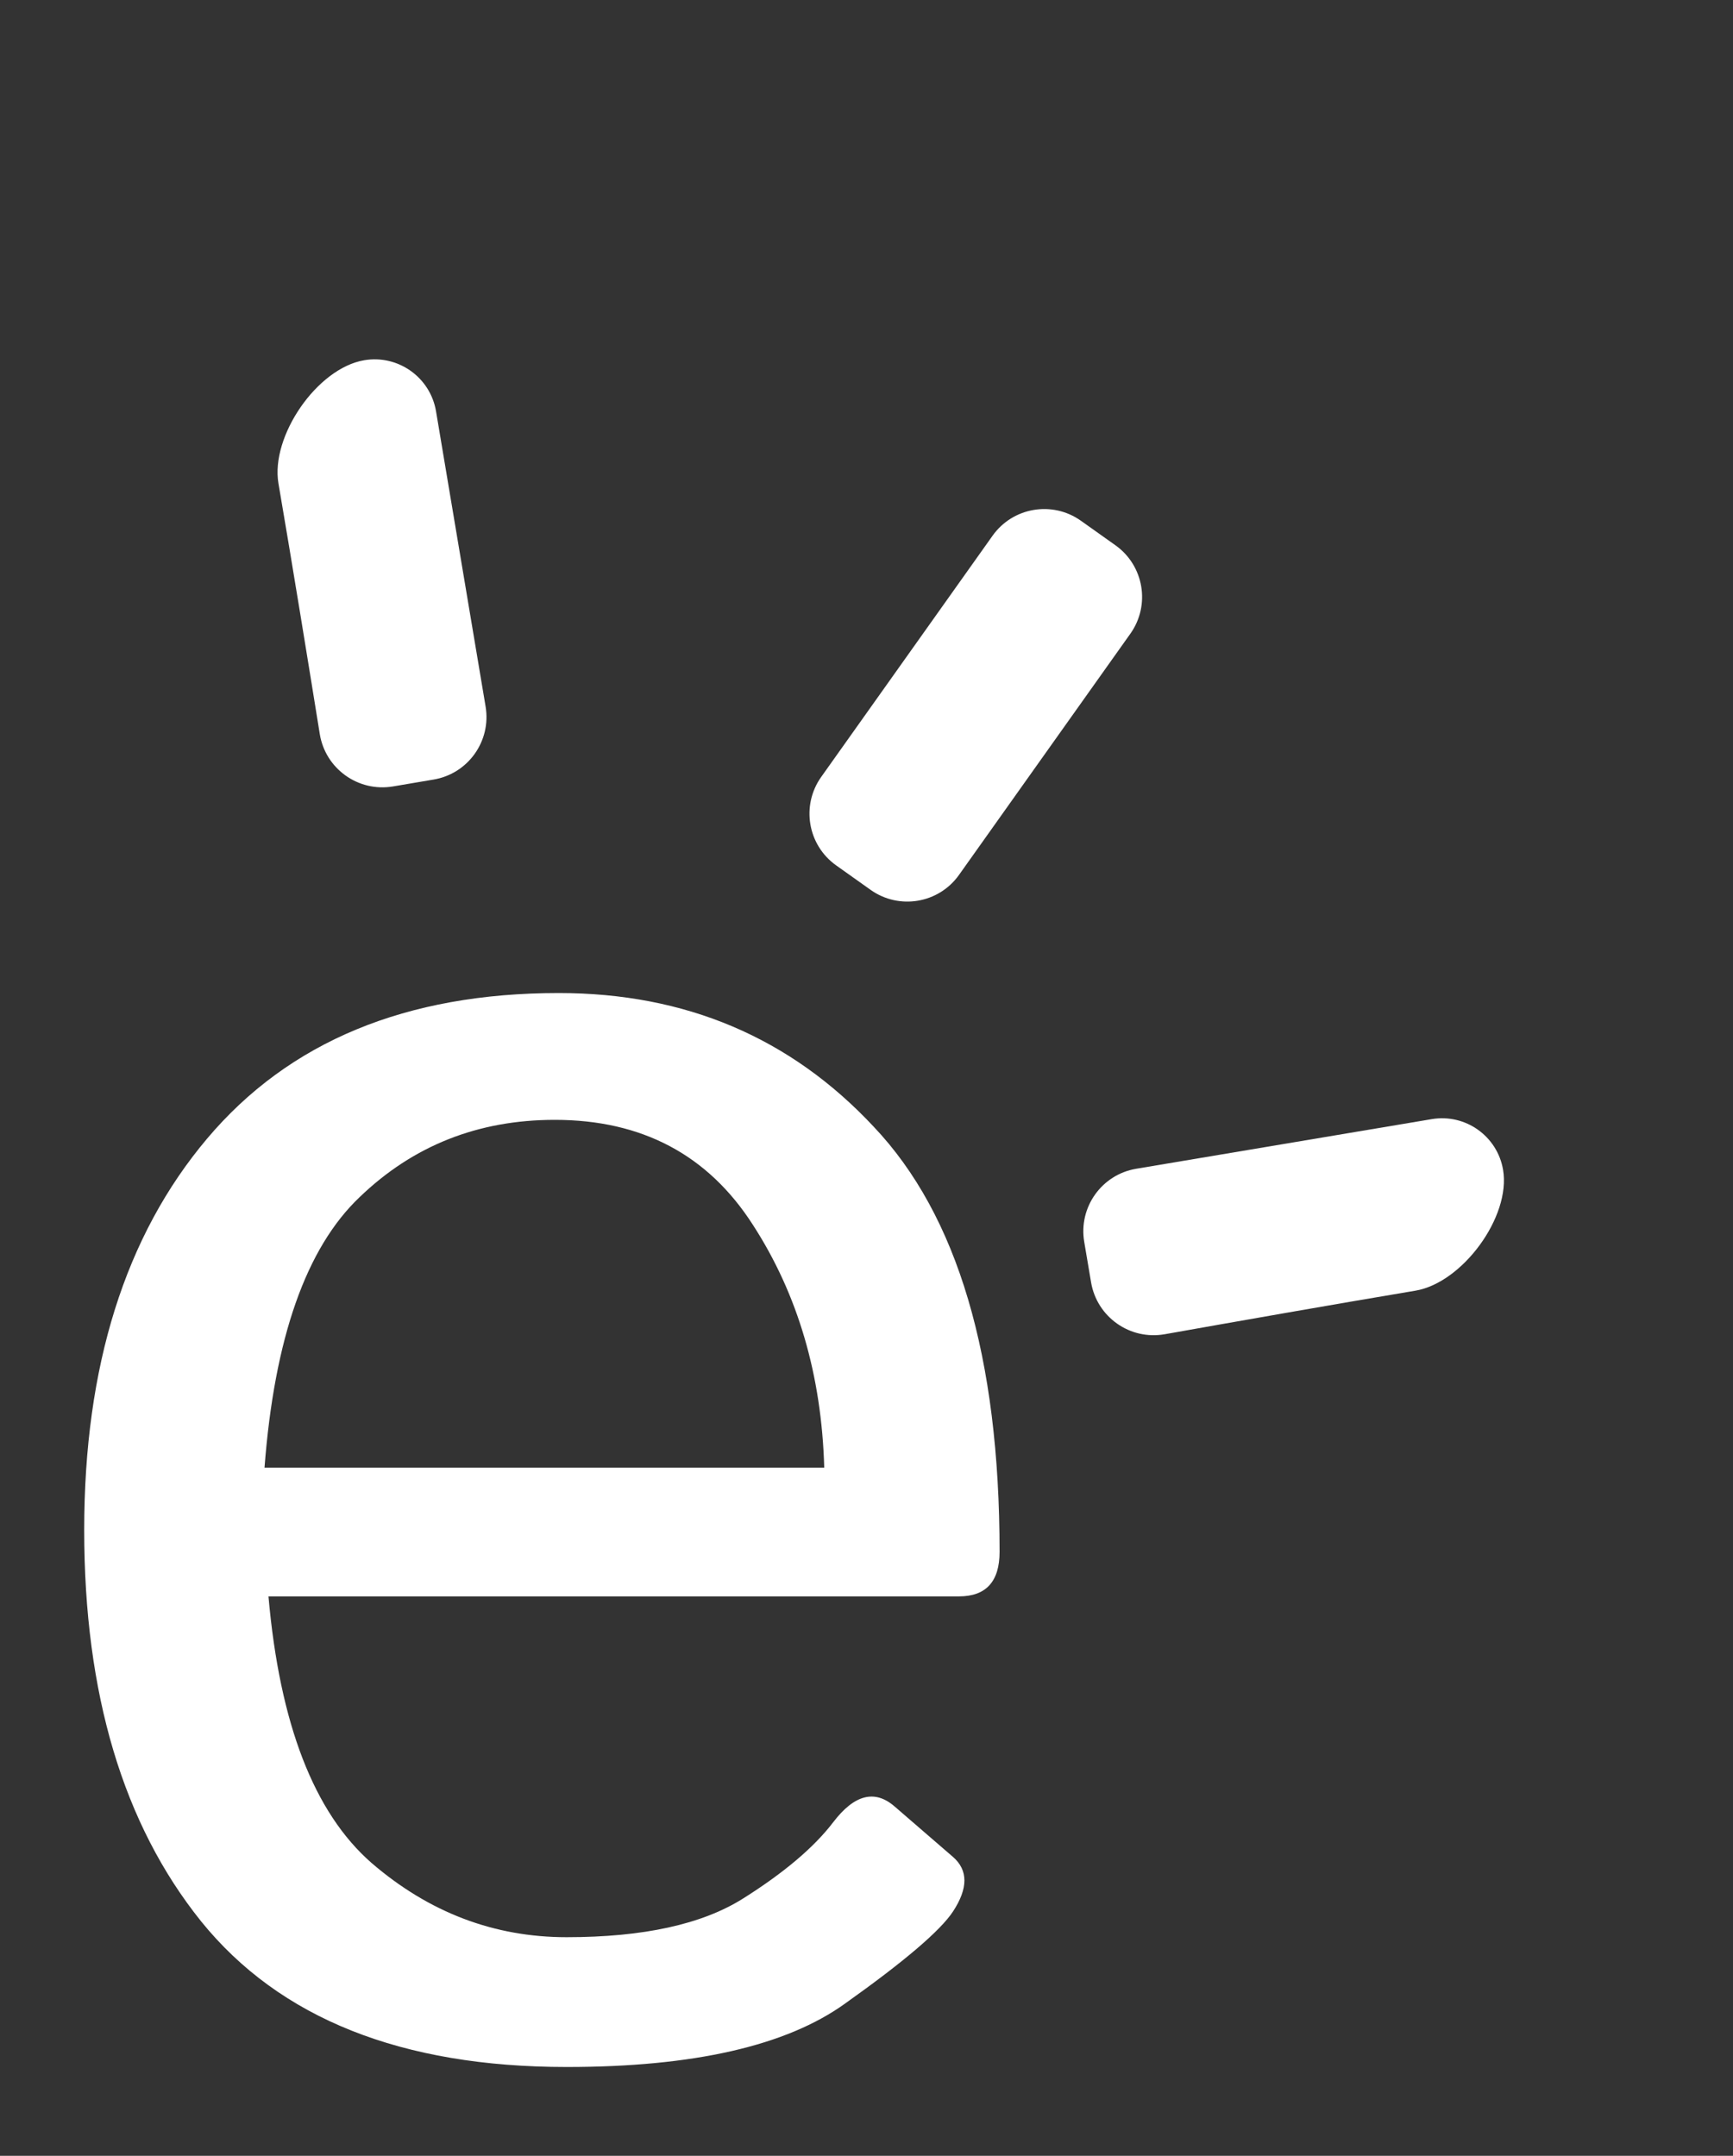 <svg width="82" height="102" viewBox="0 0 82 102" fill="none" xmlns="http://www.w3.org/2000/svg">
<rect x="0" y="0" width="82" height="102" fill="#333333" stroke="none"/>
<path d="M3.984 72.391C3.984 64.641 5.922 58.469 9.797 53.875C13.672 49.281 19.219 46.984 26.438 46.984C32.438 46.984 37.406 49.094 41.344 53.312C45.312 57.5 47.297 64.203 47.297 73.422C47.297 74.828 46.656 75.531 45.375 75.531H12.703C13.234 81.562 14.859 85.766 17.578 88.141C20.297 90.484 23.375 91.656 26.812 91.656C30.438 91.656 33.219 91.047 35.156 89.828C37.094 88.609 38.516 87.406 39.422 86.219C40.422 84.906 41.391 84.656 42.328 85.469L45.094 87.859C45.812 88.484 45.812 89.344 45.094 90.438C44.5 91.344 42.797 92.797 39.984 94.797C37.203 96.797 32.812 97.797 26.812 97.797C19 97.797 13.234 95.5 9.516 90.906C5.828 86.312 3.984 80.141 3.984 72.391ZM12.516 69.438H39C38.875 65.062 37.75 61.234 35.625 57.953C33.5 54.641 30.375 52.984 26.25 52.984C22.625 52.984 19.547 54.203 17.016 56.641C14.484 59.047 12.984 63.312 12.516 69.438Z" fill="white"/>
<path d="M66.975 61.066C69.194 60.694 71.497 57.569 71.121 55.35V55.35C70.852 53.756 69.341 52.682 67.747 52.95L53.763 55.298C52.127 55.572 51.025 57.122 51.302 58.757L51.626 60.672C51.905 62.317 53.47 63.419 55.113 63.127C58.248 62.57 63.237 61.691 66.975 61.066ZM53.486 29.981C54.445 28.63 54.128 26.757 52.777 25.798L51.147 24.64C49.796 23.68 47.923 23.997 46.964 25.348L38.856 36.761C37.897 38.112 38.214 39.985 39.565 40.945L41.195 42.103C42.546 43.062 44.419 42.745 45.378 41.394L53.486 29.981ZM15.13 34.725C15.395 36.373 16.952 37.487 18.597 37.209L20.52 36.883C22.151 36.607 23.251 35.061 22.977 33.429L20.632 19.462C20.362 17.855 18.84 16.771 17.232 17.044V17.044C15.001 17.422 12.794 20.644 13.176 22.875C13.816 26.608 14.625 31.589 15.13 34.725Z" fill="white"/>
</svg>

